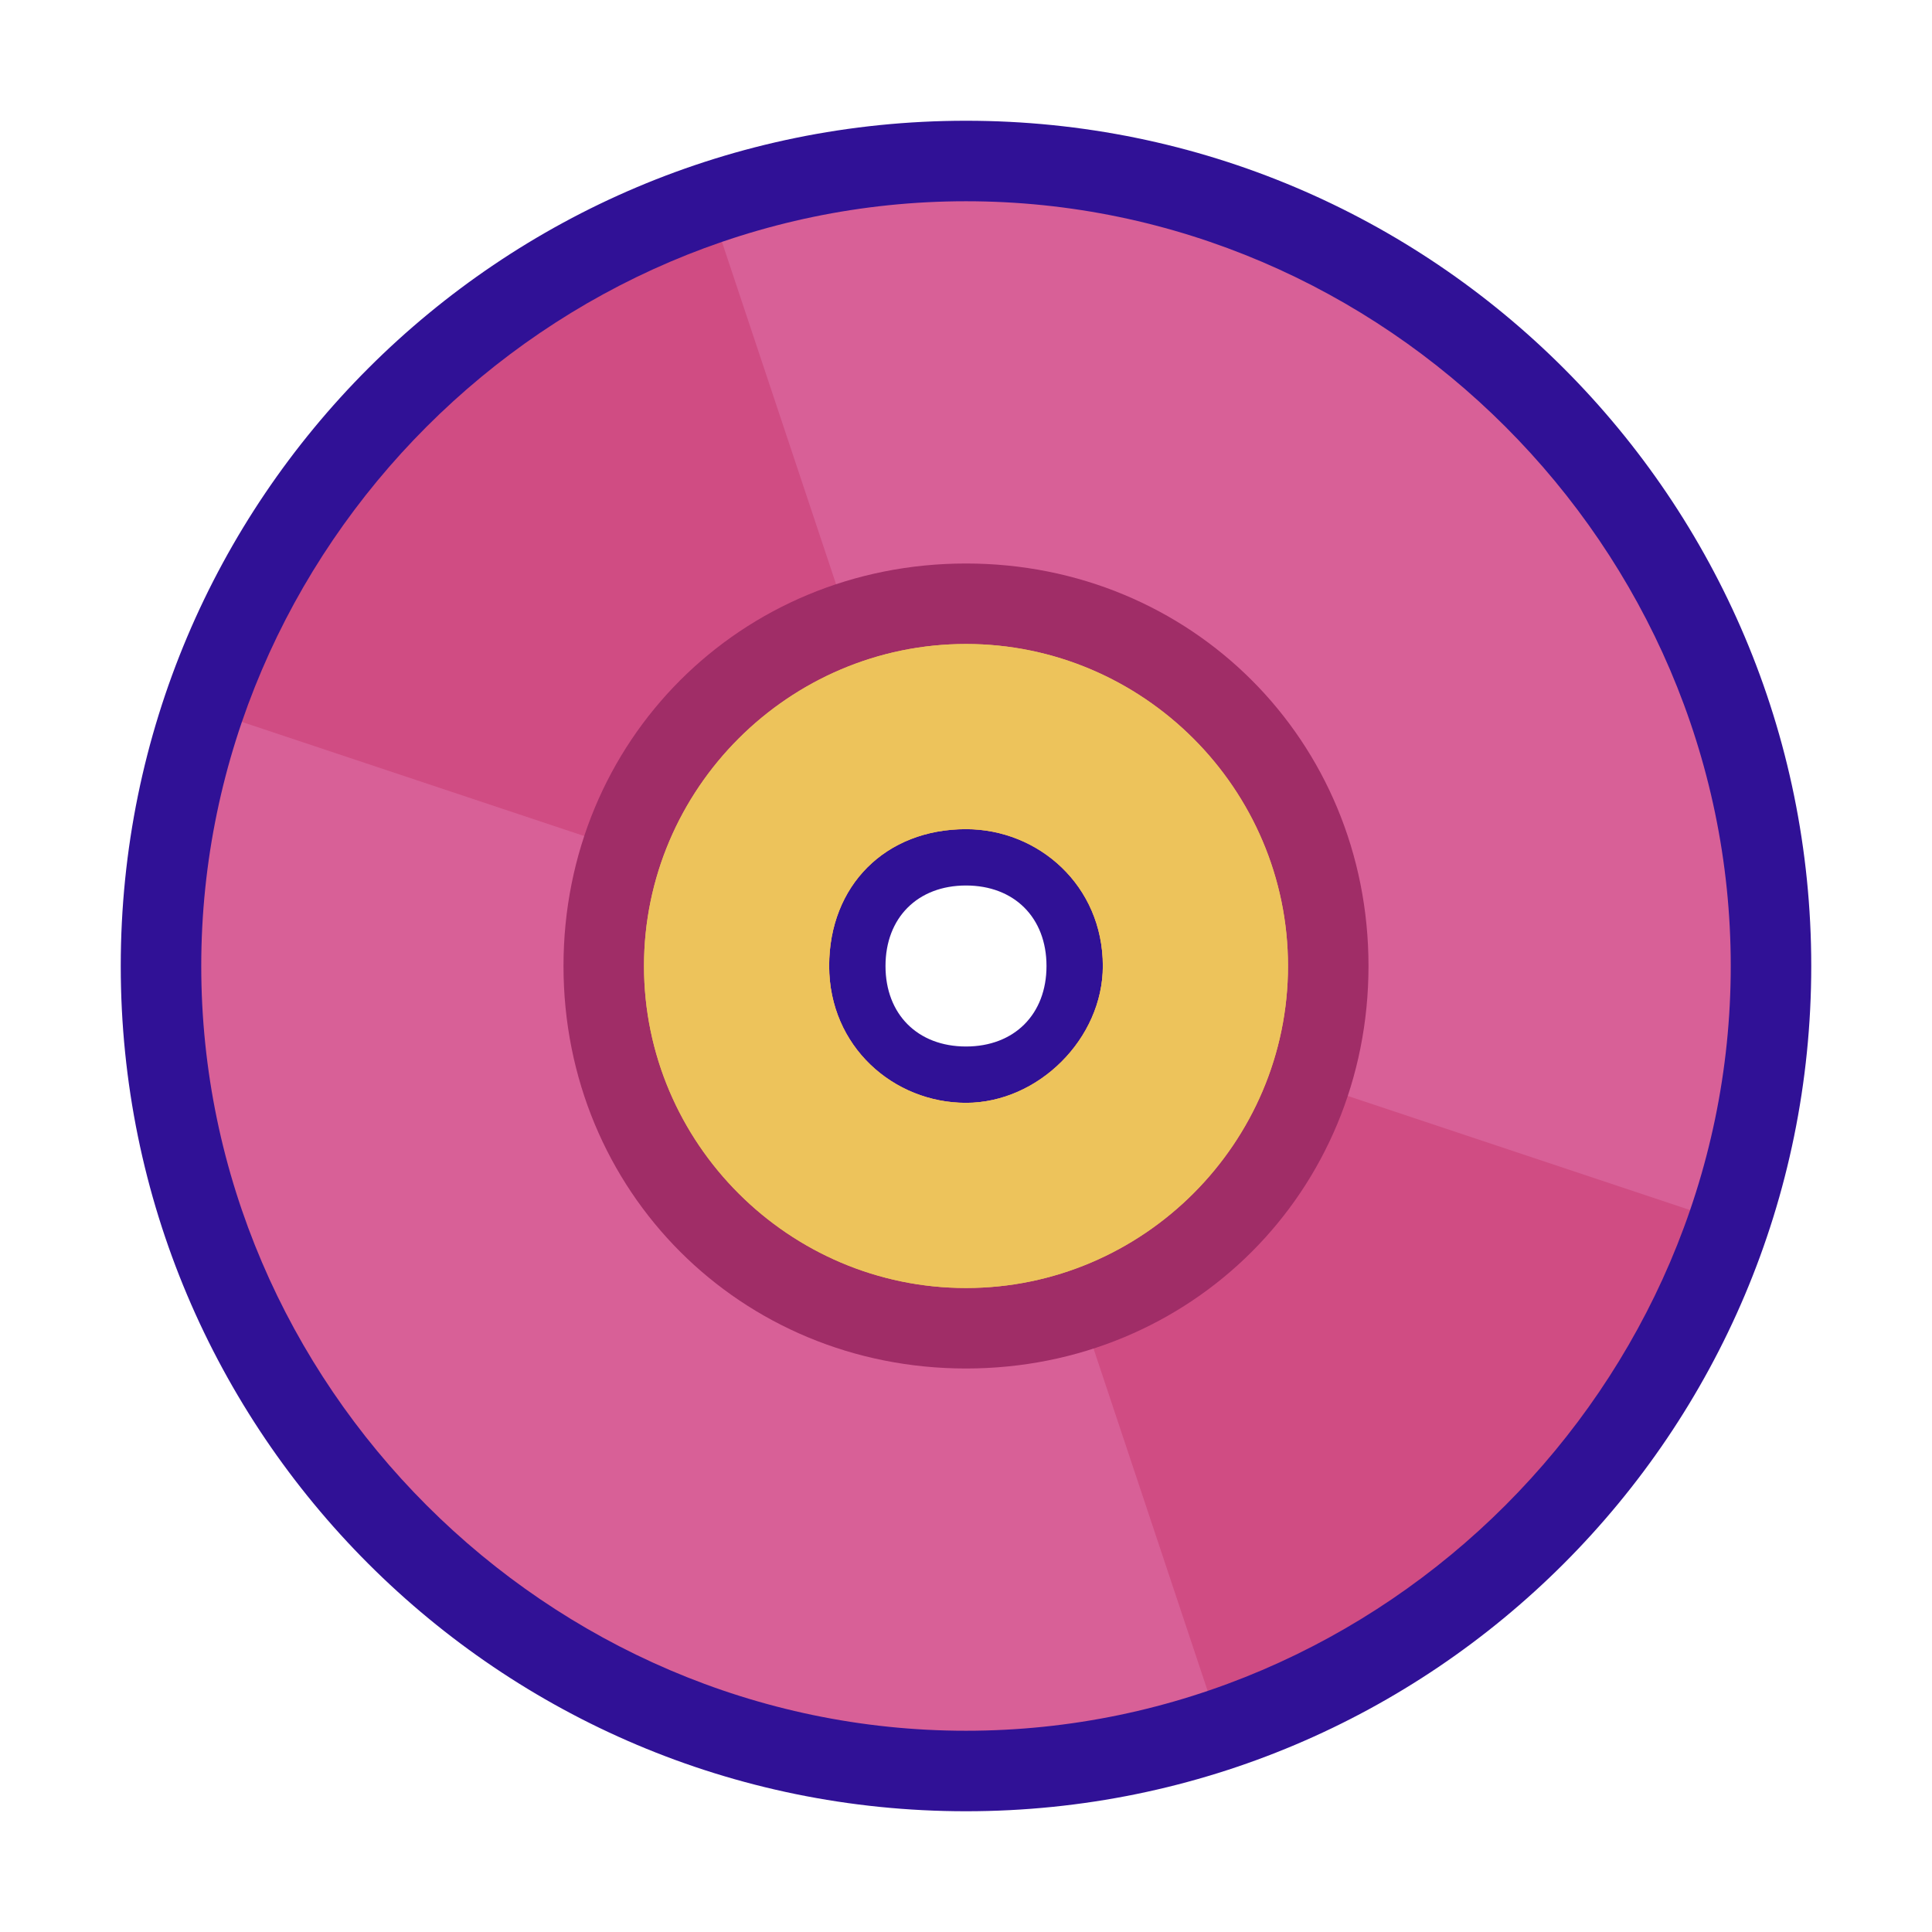 <svg t="1688199321969" class="icon" viewBox="0 0 1024 1024" version="1.1" xmlns="http://www.w3.org/2000/svg" p-id="1482" width="200" height="200"><path d="M512 85.333C277.333 85.333 85.333 277.333 85.333 512s192 426.667 426.667 426.667 426.667-192 426.667-426.667S746.667 85.333 512 85.333z m0 490.667c-34.133 0-64-29.867-64-64s29.867-64 64-64 64 29.867 64 64-29.867 64-64 64z" fill="#D86097" p-id="1483"></path><path d="M106.667 375.467l345.6 115.2c8.533-17.067 21.333-34.133 38.4-38.4L375.467 106.667c-123.733 42.667-226.133 140.8-268.8 268.8zM917.333 648.533l-345.6-115.2c-4.267 21.333-21.333 34.133-38.4 42.667l115.2 345.6c123.733-46.933 226.133-149.333 268.8-273.067z" fill="#D04C83" p-id="1484"></path><path d="M512 960C264.533 960 64 759.467 64 512S264.533 64 512 64 960 264.533 960 512 759.467 960 512 960z m0-853.333c-221.867 0-405.333 183.467-405.333 405.333s183.467 405.333 405.333 405.333 405.333-183.467 405.333-405.333-183.467-405.333-405.333-405.333zM512 597.333c-46.933 0-85.333-38.4-85.333-85.333s38.4-85.333 85.333-85.333 85.333 38.4 85.333 85.333-38.4 85.333-85.333 85.333z m0-128c-25.6 0-42.667 17.067-42.667 42.667s17.067 42.667 42.667 42.667 42.667-17.067 42.667-42.667-17.067-42.667-42.667-42.667z" fill="#301196" p-id="1485"></path><path d="M512 439.467c-38.4 0-72.533 34.133-72.533 72.533 0 38.4 34.133 72.533 72.533 72.533 38.4 0 72.533-34.133 72.533-72.533 0-38.4-34.133-72.533-72.533-72.533z m0 132.267c-34.133 0-59.733-25.6-59.733-59.733s25.6-59.733 59.733-59.733c34.133 0 59.733 25.6 59.733 59.733 0 34.133-25.6 59.733-59.733 59.733z" fill="#301196" p-id="1486"></path><path d="M512 298.667c-119.467 0-213.333 93.867-213.333 213.333s93.867 213.333 213.333 213.333 213.333-93.867 213.333-213.333-93.867-213.333-213.333-213.333z m0 285.867c-38.4 0-72.533-29.867-72.533-72.533s29.867-72.533 72.533-72.533c38.4 0 72.533 29.867 72.533 72.533 0 38.4-34.133 72.533-72.533 72.533z" fill="#A02D67" p-id="1487"></path><path d="M512 341.333c-93.867 0-170.667 76.8-170.667 170.667s76.8 170.667 170.667 170.667 170.667-76.8 170.667-170.667-76.8-170.667-170.667-170.667z m0 243.2c-38.4 0-72.533-29.867-72.533-72.533s29.867-72.533 72.533-72.533c38.4 0 72.533 29.867 72.533 72.533 0 38.4-34.133 72.533-72.533 72.533z" fill="#EDC35B" p-id="1488"></path><path d="M512 341.333c-93.867 0-170.667 76.8-170.667 170.667s76.8 170.667 170.667 170.667 170.667-76.8 170.667-170.667-76.8-170.667-170.667-170.667z m0 243.2c-38.4 0-72.533-29.867-72.533-72.533s29.867-72.533 72.533-72.533c38.4 0 72.533 29.867 72.533 72.533 0 38.4-34.133 72.533-72.533 72.533z" fill="#EDC35B" p-id="1489"></path></svg>